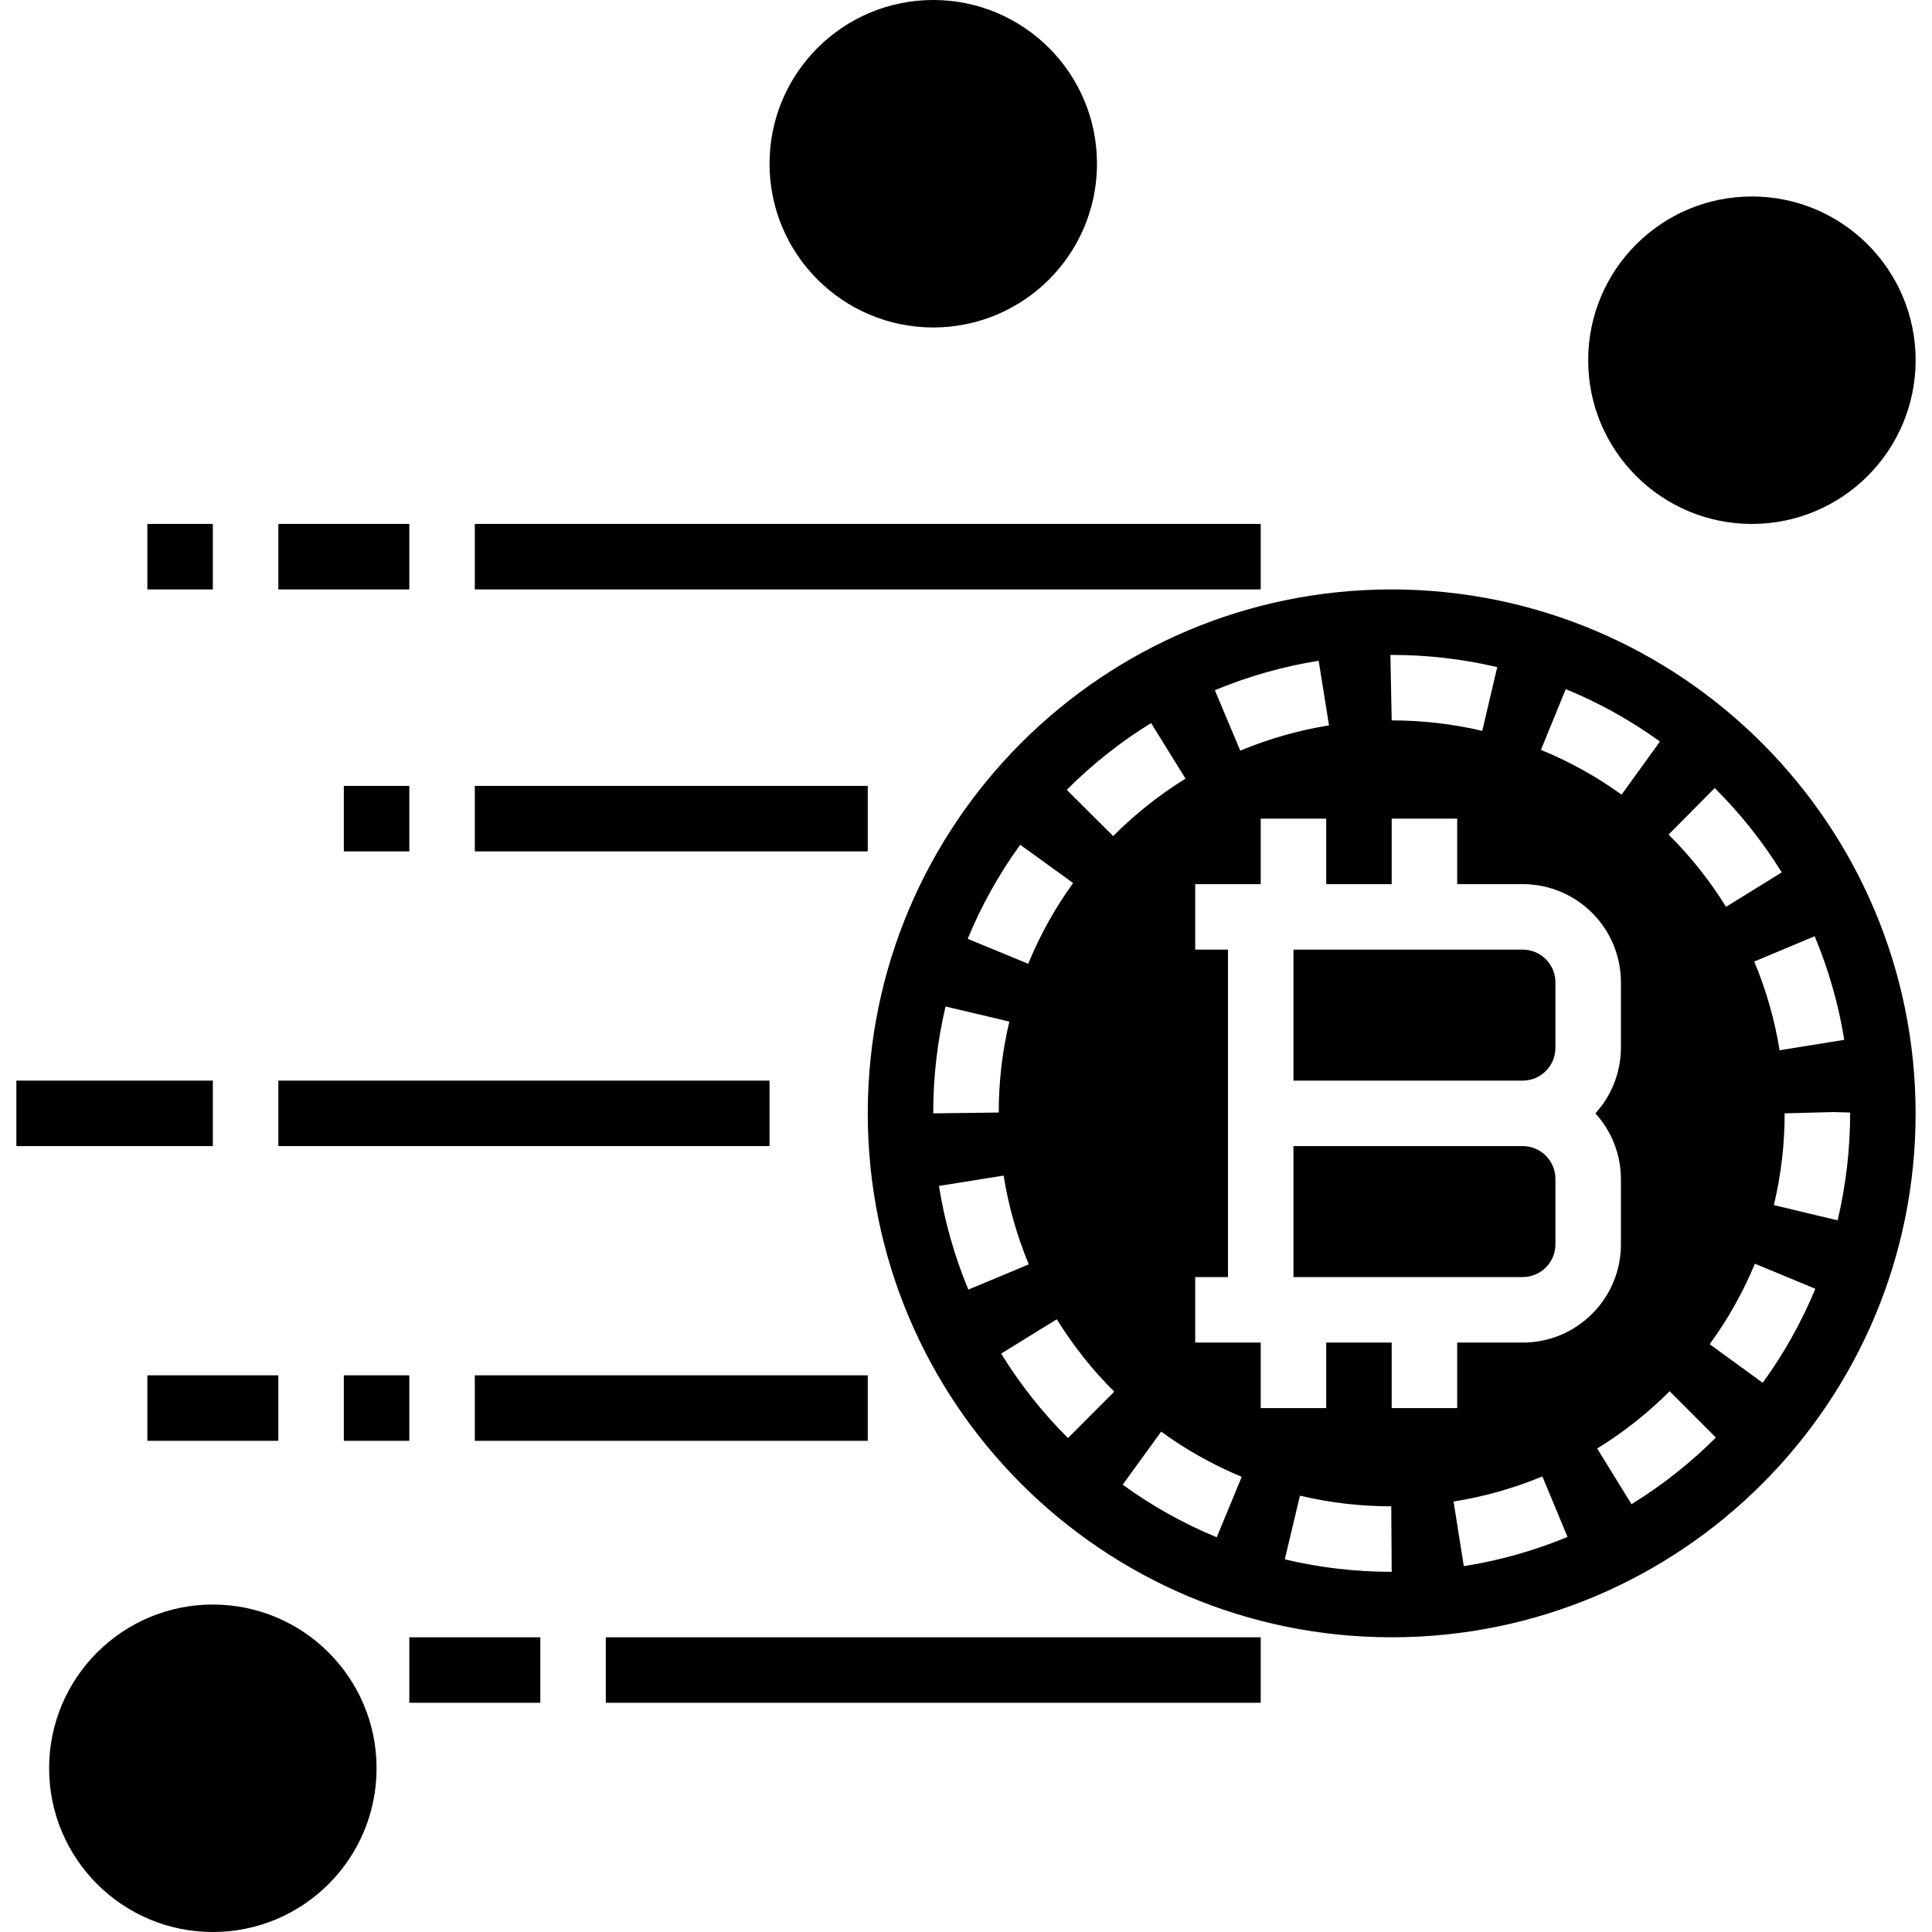 <?xml version="1.0" encoding="UTF-8" standalone="no"?>
<svg
   xmlns:dc="http://purl.org/dc/elements/1.1/"
   xmlns:cc="http://creativecommons.org/ns#"
   xmlns:rdf="http://www.w3.org/1999/02/22-rdf-syntax-ns#"
   xmlns:svg="http://www.w3.org/2000/svg"
   xmlns="http://www.w3.org/2000/svg"
   xmlns:sodipodi="http://sodipodi.sourceforge.net/DTD/sodipodi-0.dtd"
   xmlns:inkscape="http://www.inkscape.org/namespaces/inkscape"
   inkscape:version="1.0 (1.0+r73+1)"
   sodipodi:docname="send.svg"
   id="svg38"
   version="1.1"
   width="512px"
   viewBox="-3 0 471 472"
   height="512px">
  <defs
     id="defs42" />
  <sodipodi:namedview
     inkscape:current-layer="svg38"
     inkscape:window-maximized="1"
     inkscape:window-y="0"
     inkscape:window-x="0"
     inkscape:cy="523.03029"
     inkscape:cx="962.6026"
     inkscape:zoom="0.35546875"
     showgrid="false"
     id="namedview40"
     inkscape:window-height="1029"
     inkscape:window-width="1920"
     inkscape:pageshadow="2"
     inkscape:pageopacity="0"
     guidetolerance="10"
     gridtolerance="10"
     objecttolerance="10"
     borderopacity="1"
     bordercolor="#666666"
     pagecolor="#ffffff" />
  <path
     style=";fill-opacity:1"
     id="path2"
     
     d="m464.5 88c0 22.09-17.91 40-40 40s-40-17.91-40-40 17.91-40 40-40 40 17.91 40 40zm0 0" />
  <path
     style=";fill-opacity:1"
     id="path4"
     
     d="m88.5 432c0 22.09-17.91 40-40 40s-40-17.91-40-40 17.91-40 40-40 40 17.91 40 40zm0 0" />
  <path
     style=";fill-opacity:1"
     id="path6"
     
     d="m264.5 40c0 22.09-17.91 40-40 40s-40-17.91-40-40 17.91-40 40-40 40 17.91 40 40zm0 0" />
  <path
     style=";fill-opacity:1"
     id="path8"
     
     d="m368.5 280h-56v32h56c4.418 0 8-3.582 8-8v-16c0-4.418-3.582-8-8-8zm0 0" />
  <path
     style=";fill-opacity:1"
     id="path10"
     
     d="m368.5 232h-56v32h56c4.418 0 8-3.582 8-8v-16c0-4.418-3.582-8-8-8zm0 0" />
  <path
     style=";fill-opacity:1"
     id="path12"
     
     d="m336.5 144c-70.691 0-128 57.309-128 128s57.309 128 128 128 128-57.309 128-128c-.082-70.656-57.344-127.918-128-128zm110.566 110.039-15.797 2.547c-1.203-7.445-3.281-14.719-6.195-21.676l14.762-6.184c3.398 8.125 5.828 16.621 7.23 25.312zm-31.645-61.512c6.238 6.207 11.73 13.121 16.367 20.602l-13.602 8.414c-3.977-6.41-8.688-12.336-14.039-17.656zm-36.395-24.168c8.148 3.344 15.871 7.641 23.008 12.801l-9.375 12.977c-6.113-4.41-12.727-8.082-19.703-10.938zm-42.527-8.359c8.68 0 17.332.996 25.785 2.977l-3.656 15.574c-7.254-1.695-14.68-2.555-22.129-2.551l-.32-16zm-17.84 1.426 2.527 15.789c-7.445 1.199-14.723 3.273-21.68 6.176l-6.207-14.766c8.137-3.395 16.652-5.812 25.359-7.199zm-40.953 15.199 8.426 13.598c-6.422 3.973-12.355 8.684-17.68 14.035l-11.336-11.297c6.207-6.219 13.117-11.695 20.59-16.312zm-32 29.727 12.961 9.375c-4.418 6.121-8.102 12.746-10.969 19.73l-14.785-6.098c3.355-8.133 7.656-15.836 12.816-22.961zm-21.207 65.441c-.004-8.723 1.004-17.418 3.008-25.906l15.578 3.688c-1.723 7.281-2.59 14.738-2.586 22.219l-16 .207zm1.391 17.934 15.801-2.52c1.188 7.449 3.25 14.73 6.152 21.688l-14.77 6.16c-3.387-8.129-5.797-16.629-7.184-25.328zm31.52 61.602c-6.227-6.215-11.707-13.141-16.324-20.633l13.598-8.391c3.973 6.426 8.68 12.363 14.031 17.695zm36.348 24.238c-8.141-3.359-15.855-7.672-22.977-12.848l9.398-12.957c6.105 4.438 12.711 8.145 19.68 11.039zm42.637 8.434c-8.758.004-17.492-1.02-26.016-3.039l3.707-15.562c7.309 1.734 14.797 2.605 22.309 2.602l.105 16zm17.723-1.375-2.504-15.793c7.449-1.184 14.73-3.242 21.695-6.137l6.145 14.785c-8.141 3.371-16.652 5.77-25.352 7.145zm14.383-54.625h-16v16h-16v-16h-16v16h-16v-16h-16v-16h8v-80h-8v-16h16v-16h16v16h16v-16h16v16h16c13.254 0 24 10.746 24 24v16c-.02 5.922-2.246 11.625-6.238 16 3.992 4.375 6.219 10.078 6.238 16v16c0 13.254-10.746 24-24 24zm26.586 39.48-8.387-13.602c6.43-3.953 12.371-8.648 17.703-13.992l11.297 11.312c-6.215 6.211-13.133 11.676-20.613 16.281zm32.047-29.656-12.945-9.426c4.441-6.098 8.145-12.695 11.039-19.664l14.777 6.121c-3.371 8.137-7.691 15.848-12.871 22.969zm2.734-43.41c1.754-7.34 2.641-14.863 2.633-22.414l11.961-.32 4.039.113c.016 8.871-1.012 17.711-3.062 26.344zm0 0" />
  <path
     style=";fill-opacity:1"
     id="path14"
     
     d="m64.5 264h120v16h-120zm0 0" />
  <path
     style=";fill-opacity:1"
     id="path16"
     
     d="m.5 264h48v16h-48zm0 0" />
  <path
     style=";fill-opacity:1"
     id="path18"
     
     d="m112.5 128h192v16h-192zm0 0" />
  <path
     style=";fill-opacity:1"
     id="path20"
     
     d="m64.5 128h32v16h-32zm0 0" />
  <path
     style=";fill-opacity:1"
     id="path22"
     
     d="m144.5 400h160v16h-160zm0 0" />
  <path
     style=";fill-opacity:1"
     id="path24"
     
     d="m96.5 400h32v16h-32zm0 0" />
  <path
     style=";fill-opacity:1"
     id="path26"
     
     d="m112.5 336h96v16h-96zm0 0" />
  <path
     style=";fill-opacity:1"
     id="path28"
     
     d="m80.5 336h16v16h-16zm0 0" />
  <path
     style=";fill-opacity:1"
     id="path30"
     
     d="m32.5 336h32v16h-32zm0 0" />
  <path
     style=";fill-opacity:1"
     id="path32"
     
     d="m112.5 192h96v16h-96zm0 0" />
  <path
     style=";fill-opacity:1"
     id="path34"
     
     d="m80.5 192h16v16h-16zm0 0" />
  <path
     style=";fill-opacity:1"
     id="path36"
     
     d="m32.5 128h16v16h-16zm0 0" />
</svg>

